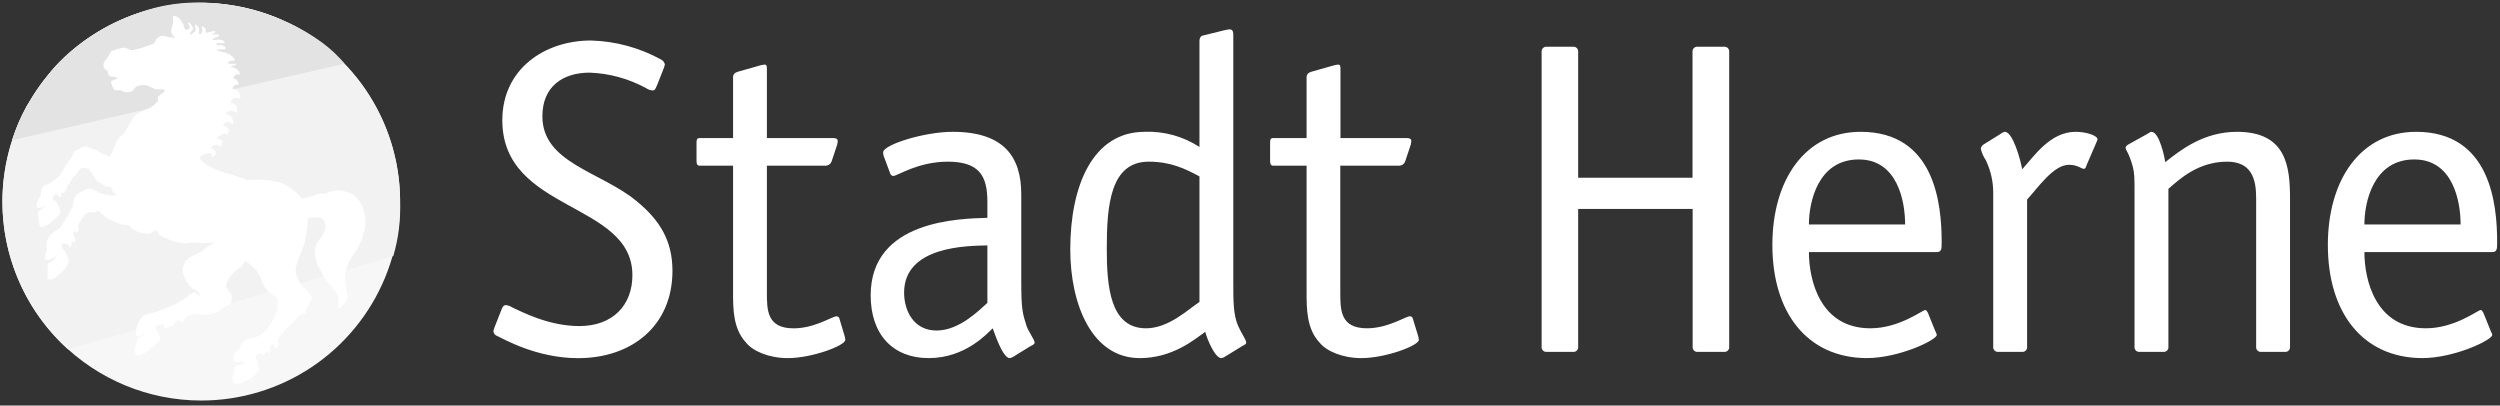 <svg width="561" height="91" viewBox="0 0 561 91" fill="none" xmlns="http://www.w3.org/2000/svg">
<rect x="0" y="0" width="561" height="91" fill="#333333" stroke="none"/>
<path d="M557.26 70.17C557.06 69.87 556.96 69.57 556.66 69.57C556.06 69.57 550.86 73.67 544.37 73.67C532.97 73.67 530.57 62.67 530.57 56.57H559.26C560.36 56.57 560.36 55.77 560.36 54.37C560.36 45.78 558.86 29.58 542.17 29.58C529.77 29.58 522.37 40.28 522.37 54.97C522.37 70.17 530.17 80.26 543.47 80.36C550.86 80.36 559.26 76.26 559.26 75.17C559.26 74.87 559.06 74.67 558.96 74.37L557.26 70.17ZM530.57 50.37C530.57 45.37 532.57 35.78 541.77 35.78C550.46 35.78 552.16 45.18 552.16 50.37H530.57ZM513.88 44.58C513.88 37.38 513.08 29.58 501.98 29.58C494.39 29.58 489.19 33.78 485.89 36.38C485.79 35.58 484.59 29.58 482.79 29.58C482.49 29.58 482.19 29.88 481.99 29.98L477.49 32.48C477.09 32.78 476.99 32.98 476.99 33.18C476.99 33.68 477.79 34.38 478.59 37.38C478.99 38.88 478.99 39.98 478.99 43.28V77.76C478.966 77.923 478.981 78.089 479.033 78.245C479.085 78.402 479.173 78.544 479.289 78.66C479.406 78.777 479.548 78.864 479.704 78.916C479.86 78.968 480.027 78.983 480.19 78.96H485.39C485.553 78.983 485.719 78.968 485.875 78.916C486.032 78.864 486.174 78.777 486.29 78.66C486.407 78.544 486.494 78.402 486.546 78.245C486.598 78.089 486.613 77.923 486.59 77.76V42.38C489.09 40.18 493.29 36.28 499.78 36.28C505.18 36.28 506.28 40.08 506.28 44.38V77.76C506.256 77.923 506.271 78.089 506.323 78.245C506.375 78.402 506.463 78.544 506.579 78.66C506.696 78.777 506.838 78.864 506.994 78.916C507.15 78.968 507.317 78.983 507.48 78.96H512.68C512.843 78.983 513.009 78.968 513.165 78.916C513.322 78.864 513.464 78.777 513.58 78.66C513.697 78.544 513.784 78.402 513.836 78.245C513.888 78.089 513.903 77.923 513.88 77.76V44.58ZM454.88 44.78C457.28 42.18 460.78 36.98 464.28 36.98C466.18 36.98 467.08 37.88 467.58 37.88C468.08 37.88 468.08 37.38 468.18 37.18L470.38 32.08C470.507 31.824 470.608 31.556 470.68 31.28C470.68 30.38 468.08 29.58 465.78 29.58C459.98 29.58 456.38 35.18 453.78 37.98C453.38 35.78 451.68 29.58 449.88 29.58C449.51 29.66 449.166 29.832 448.88 30.08L445.18 32.38C444.996 32.483 444.838 32.627 444.719 32.8C444.599 32.973 444.521 33.172 444.49 33.38C444.7 34.272 445.069 35.119 445.58 35.88C446.736 38.244 447.318 40.848 447.28 43.48V77.76C447.256 77.923 447.271 78.089 447.323 78.245C447.375 78.402 447.463 78.544 447.579 78.66C447.696 78.777 447.838 78.864 447.994 78.916C448.15 78.968 448.317 78.983 448.48 78.96H453.68C453.843 78.983 454.009 78.968 454.165 78.916C454.322 78.864 454.464 78.777 454.58 78.66C454.697 78.544 454.784 78.402 454.836 78.245C454.888 78.089 454.903 77.923 454.88 77.76V44.78ZM432.61 70.17C432.41 69.87 432.31 69.57 432.01 69.57C431.41 69.57 426.21 73.67 419.71 73.67C408.32 73.67 405.92 62.67 405.92 56.57H434.61C435.71 56.57 435.71 55.77 435.71 54.37C435.71 45.78 434.21 29.58 417.52 29.58C405.12 29.58 397.72 40.28 397.72 54.97C397.72 70.17 405.52 80.26 418.82 80.36C426.21 80.36 434.61 76.26 434.61 75.17C434.61 74.87 434.41 74.67 434.31 74.37L432.61 70.17ZM405.92 50.37C405.92 45.37 407.92 35.78 417.12 35.78C425.81 35.78 427.51 45.18 427.51 50.37H405.92ZM379.83 46.88V77.76C379.806 77.923 379.821 78.089 379.873 78.245C379.925 78.402 380.013 78.544 380.129 78.66C380.246 78.777 380.388 78.864 380.544 78.916C380.7 78.968 380.867 78.983 381.03 78.96H386.83C386.993 78.983 387.159 78.968 387.315 78.916C387.472 78.864 387.614 78.777 387.73 78.66C387.847 78.544 387.934 78.402 387.986 78.245C388.038 78.089 388.053 77.923 388.03 77.76V11.69C388.053 11.527 388.038 11.361 387.986 11.204C387.934 11.048 387.847 10.906 387.73 10.79C387.614 10.673 387.472 10.585 387.315 10.533C387.159 10.481 386.993 10.466 386.83 10.49H381C380.837 10.466 380.67 10.481 380.514 10.533C380.358 10.585 380.216 10.673 380.099 10.79C379.983 10.906 379.895 11.048 379.843 11.204C379.791 11.361 379.776 11.527 379.8 11.69V39.88H354.14V11.69C354.163 11.527 354.148 11.361 354.096 11.204C354.044 11.048 353.956 10.906 353.84 10.79C353.724 10.673 353.582 10.585 353.425 10.533C353.269 10.481 353.103 10.466 352.94 10.49H347.14C346.977 10.466 346.81 10.481 346.654 10.533C346.498 10.585 346.356 10.673 346.239 10.79C346.123 10.906 346.035 11.048 345.983 11.204C345.931 11.361 345.916 11.527 345.94 11.69V77.76C345.916 77.923 345.931 78.089 345.983 78.245C346.035 78.402 346.123 78.544 346.239 78.66C346.356 78.777 346.498 78.864 346.654 78.916C346.81 78.968 346.977 78.983 347.14 78.96H352.94C353.103 78.983 353.269 78.968 353.425 78.916C353.582 78.864 353.724 78.777 353.84 78.66C353.956 78.544 354.044 78.402 354.096 78.245C354.148 78.089 354.163 77.923 354.14 77.76V46.88H379.83ZM317.06 71.57C317.042 71.399 316.96 71.242 316.829 71.13C316.699 71.019 316.531 70.961 316.36 70.97C315.46 70.97 311.46 73.67 306.76 73.67C300.76 73.67 300.76 69.57 300.76 65.57V37.18H314C314.281 37.176 314.555 37.088 314.787 36.928C315.018 36.767 315.197 36.542 315.3 36.28L316.6 32.38C316.6 32.08 316.7 31.88 316.7 31.68C316.7 31.08 316.2 30.98 315.6 30.98H300.8V15.59C300.8 14.99 300.8 14.49 300.3 14.49C300.1 14.49 299.9 14.59 299.6 14.59L294.3 16.09C293.6 16.29 293.2 16.69 293.2 17.29V30.98H285.71C285.01 30.98 285.01 31.48 285.01 32.18V35.98C285.01 36.48 285.01 37.18 285.71 37.18H293.2V65.57C293.2 69.27 293.2 73.77 296.1 76.86C297.6 78.76 301.2 80.36 305.5 80.36C310.9 80.36 318.39 77.56 318.39 76.26C318.364 75.92 318.296 75.584 318.19 75.26L317.06 71.57ZM276.75 7.89C276.75 7.39 276.75 6.59 275.95 6.59C275.544 6.616 275.142 6.683 274.75 6.79L269.86 7.99C269.46 8.09 269.16 8.49 269.16 9.19V32.98C265.512 30.598 261.213 29.41 256.86 29.58C245.26 29.58 240.17 41.58 240.17 55.97C240.17 68.37 245.06 80.36 255.76 80.36C263.16 80.36 268.06 76.16 270.46 74.47C270.85 76.06 272.65 80.36 274.05 80.36C274.335 80.319 274.608 80.216 274.85 80.06L278.75 77.66C279.15 77.46 279.65 77.26 279.65 76.86C279.65 76.26 278.35 74.37 277.85 73.17C276.75 70.67 276.75 67.67 276.75 63.17V7.89ZM269.16 67.77C266.76 69.27 262.36 73.67 257.16 73.67C249.06 73.67 248.36 64.17 248.36 55.77C248.36 46.08 249.16 36.28 257.76 36.28C262.76 36.28 265.96 37.88 269.16 39.58V67.77ZM221.57 67.97C219.97 69.37 215.38 74.17 210.18 74.17C204.98 74.17 202.88 69.67 202.88 65.67C202.88 55.17 217.18 55.17 221.57 55.07V67.97ZM229.17 43.58C229.17 35.18 225.27 29.58 213.78 29.58C207.38 29.58 198.18 32.48 198.18 34.18C198.184 34.63 198.286 35.074 198.48 35.48L199.78 38.98C199.831 39.125 199.926 39.251 200.051 39.34C200.176 39.43 200.326 39.478 200.48 39.48C201.38 39.48 205.98 36.28 212.68 36.28C219.77 36.28 221.57 39.48 221.57 45.28V48.88C215.38 49.07 195.38 49.37 195.38 66.27C195.38 75.17 200.48 80.36 208.38 80.36C216.68 80.36 221.57 74.77 222.77 73.67C223.27 75.07 225.07 80.36 226.57 80.36C226.855 80.319 227.128 80.216 227.37 80.06L231.27 77.66C231.67 77.46 232.17 77.26 232.17 76.86C232.17 76.26 230.77 74.37 230.37 73.17C229.47 70.37 229.17 69.47 229.17 63.17V43.58ZM188.39 71.58C188.372 71.409 188.29 71.252 188.159 71.14C188.029 71.029 187.861 70.971 187.69 70.98C186.79 70.98 182.79 73.68 178.09 73.68C172.09 73.68 172.09 69.58 172.09 65.58V37.18H185.29C185.571 37.176 185.845 37.088 186.077 36.928C186.308 36.767 186.487 36.542 186.59 36.28L187.89 32.38C187.89 32.08 187.99 31.88 187.99 31.68C187.99 31.08 187.49 30.98 186.89 30.98H172.09V15.59C172.09 14.99 172.09 14.49 171.59 14.49C171.39 14.49 171.19 14.59 170.89 14.59L165.6 16.09C164.9 16.29 164.5 16.69 164.5 17.29V30.98H157C156.3 30.98 156.3 31.48 156.3 32.18V35.98C156.3 36.48 156.3 37.18 157 37.18H164.5V65.57C164.5 69.27 164.5 73.77 167.4 76.86C168.89 78.76 172.49 80.36 176.79 80.36C182.19 80.36 189.69 77.56 189.69 76.26C189.664 75.92 189.596 75.584 189.49 75.26L188.39 71.58ZM148.8 15.69C148.963 15.3 149.097 14.899 149.2 14.49C149.158 14.258 149.064 14.039 148.926 13.848C148.787 13.658 148.607 13.501 148.4 13.39C143.556 10.714 138.141 9.24 132.61 9.09C122.21 9.09 112.72 15.49 112.72 26.98C112.72 47.68 141.91 45.18 141.91 61.77C141.91 68.47 137.51 73.17 130.01 73.17C123.01 73.17 116.91 69.87 114.92 68.97C114.502 68.688 114.021 68.516 113.52 68.47C112.92 68.47 112.72 68.97 112.42 69.77L111.12 73.07C110.956 73.459 110.823 73.86 110.72 74.27C110.722 74.514 110.8 74.751 110.943 74.948C111.087 75.145 111.288 75.293 111.52 75.37C113.02 76.06 120.41 80.37 129.71 80.37C141.91 80.37 150.9 72.98 150.9 60.78C150.9 54.18 148.2 49.48 142.8 45.09C134.8 38.49 121.71 36.59 121.71 26.09C121.71 19.4 126.31 16.3 132.31 16.3C136.754 16.459 141.099 17.654 145 19.79C145.417 20.071 145.898 20.243 146.4 20.29C147.1 20.29 147.1 19.79 147.5 18.99L148.8 15.69Z" fill="white"/>
<path d="M45.16 89.88C53.985 89.882 62.613 87.267 69.952 82.365C77.291 77.463 83.012 70.496 86.39 62.342C89.769 54.189 90.654 45.217 88.934 36.561C87.213 27.905 82.964 19.954 76.724 13.713C70.485 7.471 62.534 3.221 53.878 1.498C45.223 -0.224 36.251 0.659 28.097 4.036C19.943 7.413 12.974 13.132 8.07 20.47C3.167 27.808 0.55 36.435 0.55 45.26C0.55 57.092 5.249 68.44 13.615 76.808C21.981 85.175 33.328 89.877 45.16 89.88Z" fill="#F7F7F7"/>
<path d="M88.25 57.48C89.413 53.529 89.93 49.416 89.78 45.3C89.785 37.865 87.932 30.547 84.39 24.01C80.848 17.473 75.728 11.925 69.496 7.87C63.265 3.815 56.118 1.381 48.707 0.79C41.296 0.199 33.854 1.469 27.058 4.486C20.263 7.502 14.329 12.168 9.795 18.061C5.262 23.954 2.272 30.886 1.099 38.228C-0.074 45.57 0.606 53.088 3.077 60.1C5.548 67.113 9.733 73.396 15.25 78.38C14.94 78.38 88 57.84 88.25 57.44" fill="#F2F2F2"/>
<path d="M64.47 5.02C64.47 5.02 49.16 -2.74 33.12 2.22C17.08 7.18 10.51 17.22 10.51 17.22C10.51 17.22 9.31 18.76 6 23.74C4.633 26.197 3.527 28.792 2.7 31.48L77.32 14.28C75.821 12.491 74.112 10.89 72.23 9.51C69.801 7.745 67.201 6.227 64.47 4.98" fill="#E3E3E3"/>
<mask id="mask0_739_4" style="mask-type:luminance" maskUnits="userSpaceOnUse" x="4" y="-3" width="80" height="91">
<path d="M4.22 85.46L83.84 87.9V-2.52L4.22 -0.08V85.46Z" fill="white"/>
</mask>
<g mask="url(#mask0_739_4)">
<path d="M54.929 40.31C55.66 40.43 56.819 40.31 58.09 40.31C58.886 40.331 59.681 40.397 60.469 40.51C61.421 40.581 62.358 40.776 63.26 41.09C64.057 41.426 64.812 41.856 65.51 42.37C66.01 42.74 66.51 43.28 66.95 43.7C67.389 44.12 67.549 44.52 67.95 44.52C68.762 44.39 69.562 44.189 70.34 43.92C70.88 43.681 71.448 43.507 72.029 43.4C72.169 43.4 72.699 43.51 72.839 43.51C73.139 43.51 73.219 43.34 73.719 43.14C74.356 42.886 75.034 42.75 75.719 42.74C77.015 42.726 78.289 43.072 79.4 43.74C80.555 44.734 81.362 46.073 81.699 47.56C81.895 48.134 82.003 48.734 82.019 49.34C82.019 50.182 81.939 51.023 81.779 51.85C81.409 52.74 81.249 53.78 80.779 54.68C80.495 55.318 80.16 55.934 79.779 56.52C78.269 58.52 77.409 60.27 77.409 62.39C77.537 63.762 77.734 65.127 77.999 66.48C77.999 67.34 76.629 69.16 75.919 69.22H75.669C75.779 68.96 75.939 68.82 75.939 68.59C75.939 67.59 75.999 67.5 75.999 67.37C75.999 67.24 75.82 66.77 75.79 66.51C75.609 65.33 74.119 64.12 73.239 62.99C72.693 62.216 72.227 61.389 71.85 60.52C71.626 60.147 71.423 59.763 71.24 59.37C71.071 58.891 70.941 58.399 70.85 57.9C70.751 57.392 70.687 56.877 70.659 56.36C70.659 53.85 73.049 53.06 73.049 50.83C73.055 50.486 72.987 50.145 72.849 49.83C72.715 49.463 72.456 49.156 72.118 48.96C71.78 48.765 71.384 48.694 70.999 48.76C70.375 48.75 69.751 48.81 69.139 48.94C68.93 49.01 69.07 49.45 69.049 49.63C69.049 50.27 68.939 51 68.84 51.57C68.768 52.55 68.6 53.522 68.34 54.47C68.04 55.27 67.809 56.1 67.469 56.91C67.269 57.42 67.01 57.91 66.84 58.47C66.669 59.03 66.559 59.47 66.4 60.02C66.35 60.246 66.326 60.478 66.329 60.71C66.587 62.524 67.546 64.165 68.999 65.28C69.508 65.727 69.879 66.31 70.07 66.96C70.07 67.29 69.329 68.05 69.309 68.13C69.29 68.21 69.309 68.43 69.219 68.53C69.129 68.63 68.879 68.99 68.749 69.25C68.62 69.51 68.749 69.77 68.659 70.03C68.46 70.55 67.82 70.64 67.329 70.78C66.84 70.92 66.54 71.49 66.159 71.92C65.279 72.92 64.26 73.69 63.41 74.7C63.039 75.15 62.349 75.84 62.349 76.35C62.349 76.49 62.569 77.1 62.569 77.24C62.569 77.6 62.41 77.65 61.999 78.1H61.69C61.62 77.92 61.69 77.32 61.239 77.32C61.057 77.346 60.89 77.435 60.767 77.572C60.645 77.71 60.575 77.886 60.569 78.07C60.569 78.21 60.739 78.49 60.739 78.63C60.739 78.77 60.45 79.27 60.26 79.32C60.13 79.15 60.26 78.78 59.94 78.77C59.643 79.162 59.281 79.501 58.87 79.77C58.812 79.644 58.782 79.508 58.779 79.37C58.69 79.26 58.599 79.27 58.459 79.27C58.305 79.271 58.153 79.303 58.012 79.366C57.871 79.428 57.745 79.519 57.641 79.633C57.536 79.746 57.457 79.88 57.407 80.026C57.356 80.172 57.337 80.326 57.349 80.48C57.349 80.98 57.789 80.76 57.88 81.48C57.88 81.48 57.88 81.62 57.88 81.76C57.88 81.9 58.099 82.54 58.099 82.68C58.099 84 55.099 85.63 54.469 85.8C54.291 85.871 54.107 85.927 53.919 85.97C53.889 86.002 53.851 86.028 53.81 86.045C53.769 86.062 53.724 86.071 53.679 86.07H52.749C52.609 86.07 52.34 85.8 52.23 85.61C52.173 85.463 52.149 85.306 52.16 85.15C52.16 85.01 52.359 83.52 52.499 82.76C52.548 82.549 52.648 82.353 52.789 82.19C53.01 81.9 53.539 82.01 53.9 81.88C54.34 81.77 54.751 81.561 55.099 81.27C54.999 81.27 54.959 81.12 54.819 81.12C54.679 81.12 54.66 81.12 54.65 81.23H53.05C52.808 81.15 52.579 81.035 52.37 80.89C52.356 80.8 52.356 80.709 52.37 80.62C52.37 80.48 52.48 79.87 52.499 79.47C52.917 79.121 53.295 78.729 53.63 78.3C54.099 77.61 54.45 76.3 55.55 76.16L55.719 76.03C56.086 75.911 56.46 75.817 56.84 75.75C57.227 75.69 57.604 75.576 57.959 75.41C58.615 75.076 59.202 74.621 59.69 74.07C60.23 73.484 60.694 72.832 61.069 72.13C61.547 71.281 61.955 70.394 62.289 69.48V67.34C62.289 66.66 60.809 65.87 60.289 65.46C59.766 64.999 59.341 64.438 59.039 63.81C58.859 63.46 58.7 62.81 58.539 62.47C58.312 61.884 58.016 61.327 57.66 60.81C56.899 59.939 56.025 59.176 55.059 58.54C54.919 58.54 54.94 58.54 54.9 58.64C54.627 59.376 54.083 59.981 53.38 60.33C53.279 60.33 53.219 60.56 53.099 60.63C52.239 61.14 50.73 63.15 50.73 63.99C50.739 65.48 51.999 65.13 51.999 67.07C51.999 68.54 51.209 68.35 50.13 69.07C49.375 69.707 48.491 70.175 47.539 70.44C47.511 70.457 47.487 70.481 47.469 70.51C46.992 70.582 46.512 70.629 46.029 70.65C45.889 70.65 45.029 70.59 44.58 70.51C44.58 70.51 44.58 70.43 44.44 70.43C43.579 70.484 42.732 70.673 41.929 70.99C41.37 71.3 41.499 72.21 40.719 72.21C40.58 72.21 40.23 71.92 40.08 71.76C39.88 71.92 39.529 72.02 39.34 72.25C39.219 72.43 39.13 72.629 39.08 72.84C38.627 72.995 38.186 73.182 37.76 73.4C37.525 73.558 37.24 73.625 36.959 73.59C36.69 73.47 36.819 73.17 36.76 72.97C36.7 72.77 36.51 72.76 36.249 72.76C35.8 72.76 34.94 72.92 34.94 73.62C34.94 74.11 35.94 75.3 35.94 75.82C35.94 76.34 35.779 76.38 35.349 76.92C34.89 77.433 34.353 77.871 33.76 78.22C33.639 78.29 33.539 78.5 33.419 78.57C33.099 78.77 32.779 79.03 32.48 79.24C32.043 79.507 31.567 79.702 31.07 79.82C30.897 79.778 30.736 79.698 30.6 79.586C30.463 79.473 30.353 79.331 30.279 79.17C30.234 78.943 30.211 78.712 30.209 78.48C30.186 78.283 30.214 78.083 30.29 77.9C30.68 77.38 30.66 76.41 30.899 75.9C31.009 75.67 31.38 75.52 31.63 75.4C31.992 75.311 32.333 75.147 32.63 74.92L32.539 74.83C32.049 75.106 31.514 75.295 30.959 75.39C30.48 75.39 30.459 74.64 30.459 74.39C30.668 73.027 31.293 71.763 32.249 70.77C32.55 70.52 33.109 70.56 33.48 70.45C34.209 70.23 34.989 70 35.76 69.73C36.38 69.51 37.069 69.21 37.709 68.93C38.179 68.72 38.779 68.57 39.309 68.28C40.109 67.85 40.88 67.38 41.7 66.84C41.969 66.66 43.109 65.58 43.7 65.58C44.099 65.58 44.499 66.3 44.639 66.3C44.678 66.304 44.716 66.297 44.752 66.281C44.787 66.266 44.817 66.241 44.84 66.21V66.04C44.84 65.9 43.929 65.04 43.919 65.04C43.654 64.988 43.403 64.882 43.179 64.73C41.964 63.67 41.172 62.207 40.95 60.61C41.01 59.961 41.229 59.336 41.586 58.79C41.943 58.245 42.428 57.795 42.999 57.48C43.544 57.297 44.079 57.083 44.599 56.84C45.239 56.47 45.849 55.84 46.599 55.32C47.114 55.097 47.587 54.789 47.999 54.41C47.813 54.39 47.626 54.39 47.44 54.41C47.3 54.41 46.639 54.52 46.249 54.52C44.19 54.52 43.249 54.41 43.16 54.41C43.069 54.41 41.33 54.63 41.16 54.63C39.615 54.418 38.121 53.93 36.749 53.19C36.58 53.04 36.209 53.07 36.029 52.93C35.668 52.622 35.392 52.226 35.23 51.78C35.23 51.72 35.08 51.67 35.039 51.57C34.039 52.05 34.039 52.41 33.33 52.41C32.939 52.411 32.548 52.391 32.16 52.35C31.635 52.287 31.126 52.127 30.66 51.88C30.349 51.73 30.04 51.51 29.66 51.33C29.66 51.33 28.899 50.46 28.61 50.46H27.61C26.924 50.263 26.255 50.013 25.61 49.71C24.953 49.423 24.318 49.089 23.709 48.71C23.16 48.36 22.39 47.35 21.86 47.35C21.72 47.35 21.279 47.67 21 47.68C20.718 47.701 20.436 47.684 20.16 47.63C19.804 47.665 19.462 47.781 19.16 47.97C18.566 48.732 18.032 49.538 17.559 50.38V51.7C17.547 51.874 17.485 52.041 17.38 52.18H17.189C17.009 52.01 16.89 51.79 16.759 51.79C16.63 51.79 16.34 52.54 16.34 52.57C16.34 52.6 16.89 53.47 16.89 53.57V54.29C16.829 54.36 16.809 54.37 16.669 54.37C16.529 54.37 16.349 54.2 16.25 54.14C16.149 54.08 16.11 54.24 16.07 54.29C16.101 54.718 16.014 55.147 15.819 55.53C15.45 55.53 15.63 55.17 15.35 54.97C15.047 54.774 14.706 54.645 14.35 54.59C13.829 54.59 13.85 55.07 13.85 55.25C13.85 55.94 14.329 55.97 14.77 56.67C14.923 56.967 15.047 57.279 15.139 57.6C15.139 57.6 15.229 57.76 15.27 57.78C15.364 58.032 15.431 58.293 15.47 58.56C15.43 58.788 15.337 59.004 15.2 59.19C15.1 59.33 15.059 59.61 14.94 59.8C14.459 60.442 13.905 61.026 13.29 61.54C12.728 62.138 12.006 62.562 11.21 62.76C10.989 62.76 10.579 62.62 10.579 62.28C10.577 62.237 10.583 62.194 10.599 62.155C10.614 62.115 10.638 62.079 10.669 62.05C10.669 61.62 10.669 60.84 10.669 60.7C10.669 60.56 10.729 59.7 10.739 59.21C11.414 58.807 12.027 58.308 12.559 57.73C12.559 57.73 12.559 57.59 12.389 57.59C11.947 57.771 11.528 58.002 11.139 58.28C11.032 58.347 10.906 58.379 10.78 58.37C10.229 58.37 10.12 57.99 10.12 57.62C10.12 57.04 10.45 56.53 10.45 56.12V54.95C10.467 54.136 10.764 53.352 11.29 52.73C11.69 52.4 12.169 52.02 12.569 51.73C12.838 51.584 13.098 51.424 13.35 51.25C13.554 51.043 13.732 50.811 13.88 50.56C14.44 49.56 15.169 48.56 15.69 47.5C15.86 47.15 16.18 46.75 16.32 46.39C16.417 45.989 16.484 45.581 16.52 45.17C16.556 44.978 16.613 44.79 16.689 44.61C16.81 44.244 17 43.904 17.25 43.61C17.809 43.13 18.579 43.05 19.25 42.49C19.444 42.375 19.664 42.313 19.89 42.31C20.199 42.331 20.505 42.391 20.799 42.49C21.34 42.72 21.899 43.13 22.489 43.34C23.265 43.587 24.062 43.761 24.869 43.86C25.312 43.92 25.762 43.854 26.169 43.67C25.778 43.446 25.437 43.143 25.169 42.78C25.029 42.57 25.169 42.18 24.829 41.98C24.489 41.78 24.309 41.98 24.11 41.9C23.222 41.573 22.4 41.092 21.68 40.48C20.989 39.74 20.959 39.04 20.2 38.34C20.119 38.27 20.14 37.99 19.97 37.91C19.547 37.745 19.102 37.647 18.649 37.62C17.959 37.62 17.579 38.62 17.09 39.11C16.801 39.362 16.537 39.64 16.299 39.94C16.009 40.35 15.819 40.86 15.54 41.26C15.43 41.42 15.2 41.43 15.069 41.56C14.94 41.69 15.069 41.83 15.069 41.99C14.95 42.41 14.649 42.88 14.47 43.34H14.239C14.1 43.34 14.1 43.22 14.059 43.18C13.569 43.29 13.979 43.99 13.46 44.29C13.089 44.2 13.069 43.51 12.62 43.51C12.169 43.51 11.759 44.32 11.759 44.51C11.759 44.7 11.759 44.69 11.819 44.76C11.88 44.83 12.27 45.02 12.47 45.17C13.027 45.833 13.402 46.629 13.559 47.48C13.559 48.29 12.2 49.15 11.559 49.79C11.245 50.055 10.91 50.295 10.559 50.51C10.196 50.722 9.796 50.861 9.379 50.92C9.199 50.889 9.026 50.825 8.869 50.73C8.739 49.96 8.519 48.56 8.519 48.42C8.519 47.16 8.809 47.42 10.239 46.23C10.19 46.23 10.239 46.23 10.13 46.23C10.02 46.23 8.989 46.68 8.849 46.68C8.449 46.68 8.189 46.48 8.189 46.09C8.207 45.825 8.268 45.565 8.369 45.32C8.529 44.95 8.759 44.53 8.949 44.19C9.279 43.55 9.119 42.79 9.449 42.25C9.509 42.13 9.589 41.88 9.759 41.8C11.239 41.09 13.02 40.24 13.819 38.69C13.819 38.63 13.97 38.58 13.999 38.52C14.239 38.005 14.513 37.508 14.819 37.03C15.27 36.35 16.29 35.48 16.309 34.59C16.327 34.584 16.343 34.575 16.357 34.563C16.371 34.551 16.382 34.536 16.39 34.52C16.61 33.81 17.39 33.64 17.869 33.38C18.73 32.92 18.48 32.9 19.16 32.9C19.84 32.9 19.59 32.9 20.45 33.32C20.599 33.39 20.849 33.39 21.059 33.47C21.409 33.603 21.744 33.77 22.059 33.97C22.29 34.148 22.538 34.302 22.799 34.43C23.059 34.54 23.369 34.59 23.61 34.69C23.849 34.79 24.239 35.07 24.61 35.18C24.737 35.057 24.838 34.911 24.91 34.75C25.07 34.37 25.25 33.81 25.459 33.41C25.648 33.079 25.796 32.727 25.899 32.36C26.148 31.573 26.625 30.877 27.27 30.36C27.459 30.2 27.75 30.18 27.93 29.99C28.11 29.8 28.16 29.44 28.27 29.2C28.558 28.637 28.893 28.098 29.27 27.59C29.7 26.98 29.939 25.88 30.88 25.54C31 25.54 31.099 25.33 31.259 25.25C31.64 25.06 32.05 24.95 32.429 24.77C32.909 24.582 33.374 24.358 33.819 24.1C34.43 23.733 34.966 23.255 35.4 22.69C35.51 22.49 35.4 22.09 35.4 21.95C35.4 21.52 36.69 20.75 36.739 20.71C36.859 20.589 36.949 20.442 36.999 20.28C36.986 20.235 36.96 20.195 36.925 20.165C36.889 20.135 36.846 20.116 36.8 20.11C36.635 20.073 36.468 20.05 36.3 20.04H35.37C34.27 20.04 33.559 19.09 32.37 19.09C29.22 19.09 30.98 20.7 28.279 20.7C27.89 20.7 27.799 20.55 27.279 20.33C26.759 20.11 26.209 20.33 25.73 20.24C25.349 19.708 25.068 19.112 24.899 18.48C24.899 17.96 26.14 17.76 26.349 17.66C26.009 17.04 25.16 17.29 24.64 17.12C24.482 16.951 24.35 16.758 24.25 16.55C24.169 16.42 24.25 16.16 24.16 15.96C24.07 15.76 23.75 15.74 23.57 15.56C23.439 15.37 23.325 15.169 23.23 14.96V14.27C23.349 14.1 23.39 13.86 23.529 13.65C23.669 13.44 24.169 12.9 24.38 12.54C24.5 12.35 24.59 12.02 24.75 11.78C24.91 11.54 24.95 11.46 25.09 11.43C25.936 11.099 26.814 10.854 27.709 10.7C28.36 10.7 29.07 11.25 29.709 11.25C30.833 11.051 31.935 10.743 32.999 10.33C33.599 10.05 34.63 10.03 34.87 9.22C34.892 9.1 34.936 8.984 34.999 8.88C35.238 8.596 35.522 8.353 35.84 8.16C36.042 8.076 36.26 8.035 36.48 8.04C36.735 8.034 36.989 8.074 37.23 8.16C37.629 8.345 38.072 8.417 38.51 8.37C38.679 8.37 38.9 8.48 39.219 8.54C39.219 8.54 39.219 8.54 39.219 8.45C39.219 8.36 38.389 7.75 38.389 6.9C38.389 6.76 38.889 5.12 38.889 4.98C38.889 4.84 38.779 4.23 38.779 4.09C38.779 3.76 38.779 3.59 39.139 3.59C39.94 3.59 40.66 4.51 41.09 5.34C41.289 5.73 41.209 6.7 41.94 6.7C42.319 6.7 42.609 6.21 42.609 6.06C42.609 5.91 42.279 5.52 42.169 5.16C42.169 5.16 42.169 5.09 42.3 5.09C42.749 5.09 43.3 6.09 43.3 6.31C43.3 7.12 42.739 6.83 42.58 7.83C42.58 7.88 42.58 7.83 42.69 7.83C42.8 7.83 42.859 7.71 42.98 7.63C43.569 7.21 43.91 7.09 43.91 6.5C43.91 6.36 43.749 5.94 43.749 5.8C43.749 5.66 43.749 5.69 43.809 5.61C43.87 5.53 43.889 5.55 44.02 5.55C44.15 5.55 44.69 6.36 44.69 6.36V7.68C44.69 7.68 44.69 7.68 44.779 7.68C45.249 7.68 45.41 7 45.41 6.68C45.394 6.473 45.357 6.269 45.3 6.07C45.337 6.036 45.362 5.99 45.37 5.94H45.559C45.739 6.11 46.039 6.31 46.109 6.51C46.164 6.8 46.19 7.095 46.19 7.39C46.19 7.39 46.19 7.39 46.279 7.39C46.834 7.213 47.398 7.066 47.969 6.95C48.109 6.95 48.16 7.01 48.23 7.01C48.3 7.01 48.3 7.01 48.3 7.17C48.3 7.62 47.679 7.38 47.58 7.74C47.779 7.74 48.05 7.74 48.779 7.74C48.989 7.74 49.19 7.81 49.19 8.02C49.19 8.41 47.819 8.31 47.63 9.02C47.63 9.02 47.63 9.02 47.719 9.02C47.809 9.02 48.94 8.86 49.08 8.86C49.219 8.86 50.41 9.02 50.41 9.49C50.41 9.74 50.09 9.74 49.969 9.74C49.849 9.74 49.219 9.63 49.08 9.63C48.94 9.63 48.58 9.63 48.58 9.86C48.58 10.09 48.87 10.13 48.95 10.13H49.77C50.081 10.216 50.369 10.374 50.609 10.59C50.609 10.65 50.609 10.59 50.609 10.77C50.617 10.828 50.608 10.888 50.585 10.942C50.563 10.996 50.526 11.044 50.48 11.08H49.16C48.936 11.115 48.717 11.179 48.51 11.27C49.819 11.8 51.91 11.66 52.739 13.56C52.669 13.63 52.539 13.63 51.929 13.63C51.77 13.63 51.179 13.85 51.179 14.13C51.179 14.41 51.69 14.3 51.77 14.3H52.83C52.897 14.381 52.958 14.468 53.01 14.56C52.569 14.75 52.069 14.69 51.739 15.1C51.94 15.1 52.169 15.1 52.359 15.15C52.617 15.243 52.867 15.353 53.109 15.48C53.209 15.53 53.789 16.17 53.789 16.48C53.789 16.61 53.789 16.64 53.73 16.71C53.538 16.744 53.341 16.744 53.15 16.71C52.63 16.71 52.38 17.35 52.349 17.56C52.559 17.71 52.88 17.73 53.099 17.95C53.293 18.16 53.434 18.414 53.51 18.69V19.03C53.28 19.055 53.049 19.055 52.819 19.03C52.58 19.03 52.27 19.6 52.179 19.78V19.92C52.279 19.97 52.429 19.92 52.569 19.92C52.755 19.955 52.926 20.046 53.059 20.18C53.63 20.7 53.959 21.09 53.959 21.59C53.959 21.84 53.91 22.03 53.65 22.03C53.389 22.03 53.099 21.92 52.959 21.92C52.319 21.92 52.12 22.14 51.679 22.92C51.91 23.23 52.289 23.11 52.609 23.31C52.872 23.524 53.05 23.826 53.109 24.16C53.109 24.37 53.289 24.79 53.289 24.93C53.289 25.07 53.289 25.09 53.23 25.17H52.809C52.506 24.985 52.164 24.872 51.809 24.84C51.209 24.84 51.27 25.13 50.499 25.55C50.669 25.83 50.999 25.62 51.26 25.69C51.601 25.88 51.887 26.156 52.09 26.49C52.228 26.855 52.329 27.234 52.389 27.62C52.389 27.76 52.389 27.71 52.389 27.77C52.389 27.83 52.33 27.84 52.19 27.84C52.05 27.84 51.599 27.34 51.109 27.34C50.62 27.34 50.109 27.97 49.989 28.06C49.988 28.076 49.983 28.092 49.974 28.106C49.966 28.12 49.954 28.132 49.94 28.14C50.94 28.42 51.33 28.7 51.33 29.34C51.26 29.688 51.142 30.024 50.98 30.34C50.599 30.07 50.62 29.89 50.389 29.89C49.77 30.143 49.188 30.479 48.66 30.89V31.03C49.33 31.4 49.889 31.13 49.889 31.93C49.871 32.186 49.807 32.437 49.7 32.67C49.608 32.775 49.491 32.855 49.359 32.9C49.05 32.79 48.94 32.46 48.66 32.46C48.291 32.531 47.932 32.645 47.59 32.8C47.48 32.873 47.39 32.973 47.33 33.09C47.809 33.57 48.389 33.67 48.389 34.32C48.387 34.52 48.325 34.714 48.21 34.878C48.096 35.042 47.936 35.168 47.749 35.24C47.45 34.97 47.63 34.86 47.349 34.4H46.529C46.389 34.4 46.529 34.4 46.469 34.49C45.929 34.82 44.94 34.49 44.94 35.49C44.94 36.09 46.8 37.26 47.039 37.39C48.17 37.939 49.34 38.404 50.539 38.78C51.23 39.03 51.999 39.14 52.679 39.42C53.42 39.721 54.187 39.955 54.969 40.12" fill="white"/>
</g>
</svg>
